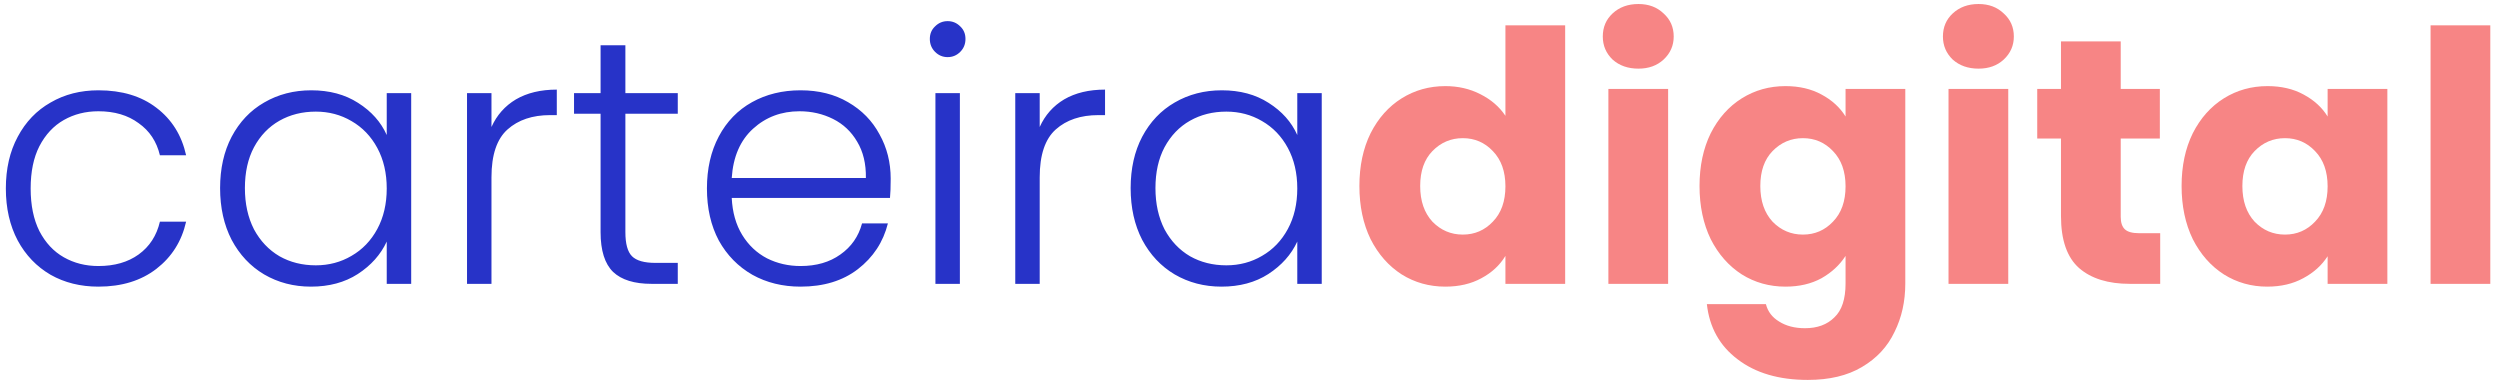 <svg width="229" height="35" viewBox="0 0 229 35" fill="none" xmlns="http://www.w3.org/2000/svg">
<path d="M0.536 17.264C0.536 15.451 0.899 13.872 1.624 12.528C2.349 11.163 3.352 10.117 4.632 9.392C5.912 8.645 7.373 8.272 9.016 8.272C11.171 8.272 12.941 8.805 14.328 9.872C15.736 10.939 16.643 12.389 17.048 14.224H14.648C14.349 12.965 13.699 11.984 12.696 11.28C11.715 10.555 10.488 10.192 9.016 10.192C7.843 10.192 6.787 10.459 5.848 10.992C4.909 11.525 4.163 12.325 3.608 13.392C3.075 14.437 2.808 15.728 2.808 17.264C2.808 18.8 3.075 20.101 3.608 21.168C4.163 22.235 4.909 23.035 5.848 23.568C6.787 24.101 7.843 24.368 9.016 24.368C10.488 24.368 11.715 24.016 12.696 23.312C13.699 22.587 14.349 21.584 14.648 20.304H17.048C16.643 22.096 15.736 23.536 14.328 24.624C12.92 25.712 11.149 26.256 9.016 26.256C7.373 26.256 5.912 25.893 4.632 25.168C3.352 24.421 2.349 23.376 1.624 22.032C0.899 20.667 0.536 19.077 0.536 17.264ZM20.161 17.232C20.161 15.44 20.513 13.872 21.217 12.528C21.942 11.163 22.934 10.117 24.193 9.392C25.473 8.645 26.913 8.272 28.513 8.272C30.177 8.272 31.606 8.656 32.801 9.424C34.017 10.192 34.892 11.173 35.425 12.368V8.528H37.665V26H35.425V22.128C34.87 23.323 33.985 24.315 32.769 25.104C31.574 25.872 30.145 26.256 28.481 26.256C26.902 26.256 25.473 25.883 24.193 25.136C22.934 24.389 21.942 23.333 21.217 21.968C20.513 20.603 20.161 19.024 20.161 17.232ZM35.425 17.264C35.425 15.856 35.137 14.619 34.561 13.552C33.985 12.485 33.196 11.664 32.193 11.088C31.212 10.512 30.124 10.224 28.929 10.224C27.692 10.224 26.582 10.501 25.601 11.056C24.62 11.611 23.841 12.421 23.265 13.488C22.71 14.533 22.433 15.781 22.433 17.232C22.433 18.661 22.71 19.92 23.265 21.008C23.841 22.075 24.62 22.896 25.601 23.472C26.582 24.027 27.692 24.304 28.929 24.304C30.124 24.304 31.212 24.016 32.193 23.44C33.196 22.864 33.985 22.043 34.561 20.976C35.137 19.909 35.425 18.672 35.425 17.264ZM45.019 11.632C45.509 10.544 46.256 9.701 47.259 9.104C48.283 8.507 49.531 8.208 51.003 8.208V10.544H50.395C48.773 10.544 47.472 10.981 46.491 11.856C45.509 12.731 45.019 14.192 45.019 16.24V26H42.779V8.528H45.019V11.632ZM57.285 10.416V21.264C57.285 22.331 57.487 23.067 57.892 23.472C58.298 23.877 59.013 24.08 60.036 24.08H62.084V26H59.684C58.106 26 56.932 25.637 56.164 24.912C55.397 24.165 55.013 22.949 55.013 21.264V10.416H52.581V8.528H55.013V4.144H57.285V8.528H62.084V10.416H57.285ZM81.587 16.368C81.587 17.136 81.565 17.723 81.523 18.128H67.027C67.091 19.451 67.411 20.581 67.987 21.52C68.563 22.459 69.32 23.173 70.259 23.664C71.197 24.133 72.221 24.368 73.331 24.368C74.781 24.368 75.997 24.016 76.979 23.312C77.981 22.608 78.643 21.659 78.963 20.464H81.331C80.904 22.171 79.987 23.568 78.579 24.656C77.192 25.723 75.443 26.256 73.331 26.256C71.688 26.256 70.216 25.893 68.915 25.168C67.613 24.421 66.589 23.376 65.843 22.032C65.117 20.667 64.755 19.077 64.755 17.264C64.755 15.451 65.117 13.861 65.843 12.496C66.568 11.131 67.581 10.085 68.883 9.36C70.184 8.635 71.667 8.272 73.331 8.272C74.995 8.272 76.445 8.635 77.683 9.36C78.941 10.085 79.901 11.067 80.563 12.304C81.245 13.52 81.587 14.875 81.587 16.368ZM79.315 16.304C79.336 15.003 79.069 13.893 78.515 12.976C77.981 12.059 77.245 11.365 76.307 10.896C75.368 10.427 74.344 10.192 73.235 10.192C71.571 10.192 70.152 10.725 68.979 11.792C67.805 12.859 67.155 14.363 67.027 16.304H79.315ZM86.805 5.232C86.357 5.232 85.973 5.072 85.653 4.752C85.333 4.432 85.173 4.037 85.173 3.568C85.173 3.099 85.333 2.715 85.653 2.416C85.973 2.096 86.357 1.936 86.805 1.936C87.253 1.936 87.637 2.096 87.957 2.416C88.277 2.715 88.437 3.099 88.437 3.568C88.437 4.037 88.277 4.432 87.957 4.752C87.637 5.072 87.253 5.232 86.805 5.232ZM87.925 8.528V26H85.685V8.528H87.925ZM95.237 11.632C95.728 10.544 96.475 9.701 97.478 9.104C98.501 8.507 99.749 8.208 101.222 8.208V10.544H100.614C98.992 10.544 97.691 10.981 96.71 11.856C95.728 12.731 95.237 14.192 95.237 16.24V26H92.998V8.528H95.237V11.632ZM103.567 17.232C103.567 15.44 103.919 13.872 104.623 12.528C105.349 11.163 106.341 10.117 107.599 9.392C108.879 8.645 110.319 8.272 111.919 8.272C113.583 8.272 115.013 8.656 116.207 9.424C117.423 10.192 118.298 11.173 118.831 12.368V8.528H121.071V26H118.831V22.128C118.277 23.323 117.391 24.315 116.175 25.104C114.981 25.872 113.551 26.256 111.887 26.256C110.309 26.256 108.879 25.883 107.599 25.136C106.341 24.389 105.349 23.333 104.623 21.968C103.919 20.603 103.567 19.024 103.567 17.232ZM118.831 17.264C118.831 15.856 118.543 14.619 117.967 13.552C117.391 12.485 116.602 11.664 115.599 11.088C114.618 10.512 113.53 10.224 112.335 10.224C111.098 10.224 109.989 10.501 109.007 11.056C108.026 11.611 107.247 12.421 106.671 13.488C106.117 14.533 105.839 15.781 105.839 17.232C105.839 18.661 106.117 19.92 106.671 21.008C107.247 22.075 108.026 22.896 109.007 23.472C109.989 24.027 111.098 24.304 112.335 24.304C113.53 24.304 114.618 24.016 115.599 23.44C116.602 22.864 117.391 22.043 117.967 20.976C118.543 19.909 118.831 18.672 118.831 17.264Z" fill="#2733C8"/>
<path d="M124.521 17.04C124.521 15.205 124.862 13.595 125.545 12.208C126.249 10.821 127.198 9.755 128.393 9.008C129.588 8.261 130.921 7.888 132.393 7.888C133.566 7.888 134.633 8.133 135.593 8.624C136.574 9.115 137.342 9.776 137.897 10.608V2.32H143.369V26H137.897V23.44C137.385 24.293 136.649 24.976 135.689 25.488C134.75 26 133.652 26.256 132.393 26.256C130.921 26.256 129.588 25.883 128.393 25.136C127.198 24.368 126.249 23.291 125.545 21.904C124.862 20.496 124.521 18.875 124.521 17.04ZM137.897 17.072C137.897 15.707 137.513 14.629 136.745 13.84C135.998 13.051 135.081 12.656 133.993 12.656C132.905 12.656 131.977 13.051 131.209 13.84C130.462 14.608 130.089 15.675 130.089 17.04C130.089 18.405 130.462 19.493 131.209 20.304C131.977 21.093 132.905 21.488 133.993 21.488C135.081 21.488 135.998 21.093 136.745 20.304C137.513 19.515 137.897 18.437 137.897 17.072ZM150.08 6.288C149.12 6.288 148.33 6.011 147.712 5.456C147.114 4.88 146.816 4.176 146.816 3.344C146.816 2.491 147.114 1.787 147.712 1.232C148.33 0.656 149.12 0.368 150.08 0.368C151.018 0.368 151.786 0.656 152.384 1.232C153.002 1.787 153.312 2.491 153.312 3.344C153.312 4.176 153.002 4.88 152.384 5.456C151.786 6.011 151.018 6.288 150.08 6.288ZM152.8 8.144V26H147.328V8.144H152.8ZM163.549 7.888C164.808 7.888 165.907 8.144 166.845 8.656C167.805 9.168 168.541 9.84 169.053 10.672V8.144H174.525V25.968C174.525 27.611 174.195 29.093 173.533 30.416C172.893 31.76 171.901 32.827 170.557 33.616C169.235 34.405 167.581 34.8 165.597 34.8C162.952 34.8 160.808 34.171 159.165 32.912C157.523 31.675 156.584 29.989 156.349 27.856H161.757C161.928 28.539 162.333 29.072 162.973 29.456C163.613 29.861 164.403 30.064 165.341 30.064C166.472 30.064 167.368 29.733 168.029 29.072C168.712 28.432 169.053 27.397 169.053 25.968V23.44C168.52 24.272 167.784 24.955 166.845 25.488C165.907 26 164.808 26.256 163.549 26.256C162.077 26.256 160.744 25.883 159.549 25.136C158.355 24.368 157.405 23.291 156.701 21.904C156.019 20.496 155.677 18.875 155.677 17.04C155.677 15.205 156.019 13.595 156.701 12.208C157.405 10.821 158.355 9.755 159.549 9.008C160.744 8.261 162.077 7.888 163.549 7.888ZM169.053 17.072C169.053 15.707 168.669 14.629 167.901 13.84C167.155 13.051 166.237 12.656 165.149 12.656C164.061 12.656 163.133 13.051 162.365 13.84C161.619 14.608 161.245 15.675 161.245 17.04C161.245 18.405 161.619 19.493 162.365 20.304C163.133 21.093 164.061 21.488 165.149 21.488C166.237 21.488 167.155 21.093 167.901 20.304C168.669 19.515 169.053 18.437 169.053 17.072ZM181.236 6.288C180.276 6.288 179.487 6.011 178.868 5.456C178.271 4.88 177.972 4.176 177.972 3.344C177.972 2.491 178.271 1.787 178.868 1.232C179.487 0.656 180.276 0.368 181.236 0.368C182.175 0.368 182.943 0.656 183.54 1.232C184.159 1.787 184.468 2.491 184.468 3.344C184.468 4.176 184.159 4.88 183.54 5.456C182.943 6.011 182.175 6.288 181.236 6.288ZM183.956 8.144V26H178.484V8.144H183.956ZM197.874 21.36V26H195.09C193.106 26 191.559 25.52 190.45 24.56C189.34 23.579 188.786 21.989 188.786 19.792V12.688H186.61V8.144H188.786V3.792H194.258V8.144H197.842V12.688H194.258V19.856C194.258 20.389 194.386 20.773 194.642 21.008C194.898 21.243 195.324 21.36 195.922 21.36H197.874ZM199.834 17.04C199.834 15.205 200.175 13.595 200.858 12.208C201.562 10.821 202.511 9.755 203.706 9.008C204.9 8.261 206.234 7.888 207.706 7.888C208.964 7.888 210.063 8.144 211.002 8.656C211.962 9.168 212.698 9.84 213.21 10.672V8.144H218.682V26H213.21V23.472C212.676 24.304 211.93 24.976 210.97 25.488C210.031 26 208.932 26.256 207.674 26.256C206.223 26.256 204.9 25.883 203.706 25.136C202.511 24.368 201.562 23.291 200.858 21.904C200.175 20.496 199.834 18.875 199.834 17.04ZM213.21 17.072C213.21 15.707 212.826 14.629 212.058 13.84C211.311 13.051 210.394 12.656 209.306 12.656C208.218 12.656 207.29 13.051 206.522 13.84C205.775 14.608 205.402 15.675 205.402 17.04C205.402 18.405 205.775 19.493 206.522 20.304C207.29 21.093 208.218 21.488 209.306 21.488C210.394 21.488 211.311 21.093 212.058 20.304C212.826 19.515 213.21 18.437 213.21 17.072ZM228.112 2.32V26H222.64V2.32H228.112Z" fill="#F78585"/>
</svg>
